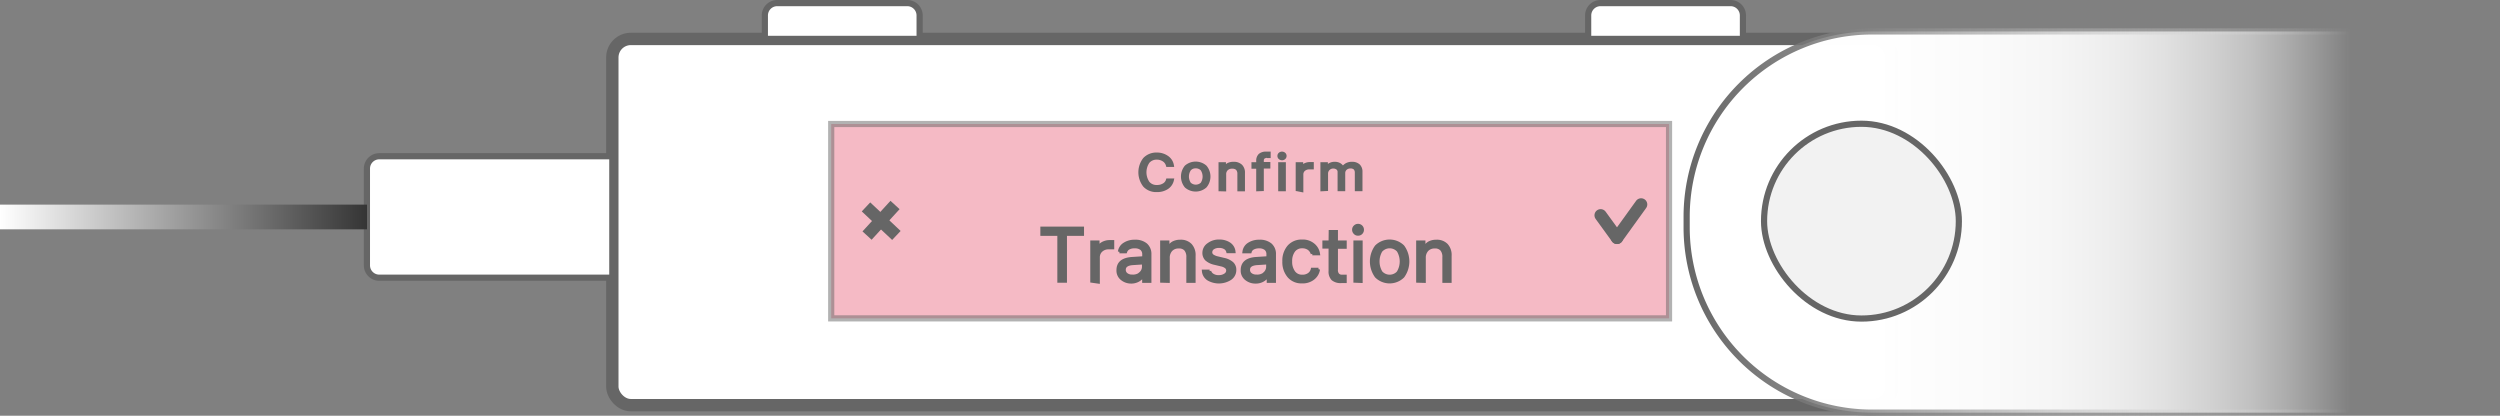 <svg xmlns="http://www.w3.org/2000/svg" xmlns:xlink="http://www.w3.org/1999/xlink" width="404.65" height="67.29" viewBox="0 0 404.65 67.29">
  <rect x="0" y="0" width="404.65" height="67.29" fill="#808080" stroke="none"/>
  <defs>
    <style>
      .cls-1, .cls-2 {
        fill: #fff;
      }

      .cls-1, .cls-10, .cls-2, .cls-4, .cls-5, .cls-6, .cls-7, .cls-8 {
        stroke: #666;
      }

      .cls-1, .cls-10, .cls-2, .cls-3, .cls-4, .cls-5, .cls-6, .cls-7, .cls-9 {
        stroke-miterlimit: 10;
      }

      .cls-1, .cls-7, .cls-8 {
        stroke-width: 2px;
      }

      .cls-3 {
        stroke-width: 4px;
        fill: url(#Blue_Sky);
        stroke: url(#linear-gradient);
      }

      .cls-4 {
        fill: aqua;
        opacity: 0;
      }

      .cls-5 {
        fill: #ec778c;
        opacity: 0.5;
        isolation: isolate;
      }

      .cls-6 {
        fill: #666;
        stroke-width: 0.5px;
      }

      .cls-7, .cls-8 {
        fill: none;
      }

      .cls-8 {
        stroke-linecap: round;
        stroke-linejoin: bevel;
      }

      .cls-9 {
        fill: url(#linear-gradient-2);
        stroke: url(#linear-gradient-3);
      }

      .cls-10 {
        fill: #f2f2f2;
      }
    </style>
    <linearGradient id="Blue_Sky" data-name="Blue Sky" y1="35.12" x2="59.4" y2="35.12" gradientUnits="userSpaceOnUse">
      <stop offset="0" stop-color="#3ddeed"/>
      <stop offset="1" stop-color="#3ddeed" stop-opacity="0"/>
    </linearGradient>
    <linearGradient id="linear-gradient" y1="35.12" x2="59.4" y2="35.12" gradientUnits="userSpaceOnUse">
      <stop offset="0" stop-color="#fff"/>
      <stop offset="1" stop-color="#353535"/>
    </linearGradient>
    <linearGradient id="linear-gradient-2" x1="273" y1="35.94" x2="380.39" y2="35.94" gradientUnits="userSpaceOnUse">
      <stop offset="0" stop-color="#fff"/>
      <stop offset="0.32" stop-color="#fff" stop-opacity="0.99"/>
      <stop offset="0.46" stop-color="#fff" stop-opacity="0.96"/>
      <stop offset="0.56" stop-color="#fff" stop-opacity="0.92"/>
      <stop offset="0.65" stop-color="#fff" stop-opacity="0.85"/>
      <stop offset="0.72" stop-color="#fff" stop-opacity="0.76"/>
      <stop offset="0.79" stop-color="#fff" stop-opacity="0.64"/>
      <stop offset="0.85" stop-color="#fff" stop-opacity="0.51"/>
      <stop offset="0.9" stop-color="#fff" stop-opacity="0.36"/>
      <stop offset="0.95" stop-color="#fff" stop-opacity="0.19"/>
      <stop offset="1" stop-color="#fff" stop-opacity="0"/>
    </linearGradient>
    <linearGradient id="linear-gradient-3" x1="272.5" y1="35.94" x2="380.89" y2="35.94" gradientUnits="userSpaceOnUse">
      <stop offset="0" stop-color="#666"/>
      <stop offset="0.17" stop-color="#767676" stop-opacity="0.9"/>
      <stop offset="0.47" stop-color="#a0a0a0" stop-opacity="0.62"/>
      <stop offset="0.86" stop-color="#e5e5e5" stop-opacity="0.17"/>
      <stop offset="1" stop-color="#fff" stop-opacity="0"/>
    </linearGradient>
  </defs>
  <title>Confirm_TX</title>
  <g id="Layer_1" data-name="Layer 1">
    <rect class="cls-1" x="99.11" y="6.3" width="207.08" height="59.28" rx="3" ry="3"/>
    <path class="cls-2" d="M61.39,25.29H99.11a0,0,0,0,1,0,0V44.95a0,0,0,0,1,0,0H61.39a2,2,0,0,1-2-2V27.29A2,2,0,0,1,61.39,25.29Z"/>
    <line class="cls-3" y1="35.12" x2="59.4" y2="35.12"/>
    <path class="cls-2" d="M125.8.5h21.05a2,2,0,0,1,2,2V6.3a0,0,0,0,1,0,0H123.8a0,0,0,0,1,0,0V2.5A2,2,0,0,1,125.8.5Z"/>
    <path class="cls-2" d="M259.06.5h21.05a2,2,0,0,1,2,2V6.3a0,0,0,0,1,0,0H257.06a0,0,0,0,1,0,0V2.5a2,2,0,0,1,2-2Z"/>
    <polyline class="cls-4" points="404.65 65.58 307.18 65.58 307.18 47.46 404.65 47.46"/>
    <g>
      <rect class="cls-5" x="134.54" y="20.07" width="135.61" height="31.46"/>
      <g>
        <path class="cls-6" d="M270.28,49.2a3.51,3.51,0,0,1,0-4.32,2.66,2.66,0,0,1,2-.79,2.84,2.84,0,0,1,1.67.51,2,2,0,0,1,.84,1.32H274a1.46,1.46,0,0,0-.62-.86,2,2,0,0,0-1.1-.32,1.79,1.79,0,0,0-1.42.62,3,3,0,0,0,0,3.36,1.73,1.73,0,0,0,1.42.62,2,2,0,0,0,1.11-.28,1.3,1.3,0,0,0,.61-.77h.79a2,2,0,0,1-.84,1.24,2.91,2.91,0,0,1-1.67.46A2.59,2.59,0,0,1,270.28,49.2Z" transform="translate(-85.03 -19.15)"/>
        <path class="cls-6" d="M277,49.32a2.52,2.52,0,0,1,0-3.19,2.4,2.4,0,0,1,3.12,0,2.47,2.47,0,0,1,0,3.19A2.37,2.37,0,0,1,277,49.32Zm2.58-.43a2.1,2.1,0,0,0,0-2.33,1.34,1.34,0,0,0-1-.41,1.27,1.27,0,0,0-1,.41,2.07,2.07,0,0,0,0,2.33,1.46,1.46,0,0,0,2,0Z" transform="translate(-85.03 -19.15)"/>
        <path class="cls-6" d="M282.51,49.86V45.65h.7v.67h.07a1.42,1.42,0,0,1,.52-.54,1.87,1.87,0,0,1,.87-.19,1.66,1.66,0,0,1,1.21.4,1.53,1.53,0,0,1,.41,1.15v2.73h-.73V47.32a1.21,1.21,0,0,0-.27-.85,1.19,1.19,0,0,0-.83-.27,1.25,1.25,0,0,0-.88.32,1.14,1.14,0,0,0-.33.87v2.49Z" transform="translate(-85.03 -19.15)"/>
        <path class="cls-6" d="M288.61,49.86V46.21h-.77v-.56h.77v-.47a1.24,1.24,0,0,1,.34-.93,1.49,1.49,0,0,1,1-.31h.5v.54h-.35a.8.8,0,0,0-.58.17.71.71,0,0,0-.18.52v.45h1.06v.56h-1.06v3.65Z" transform="translate(-85.03 -19.15)"/>
        <path class="cls-6" d="M292.17,44.7a.44.44,0,0,1,0-.62s0,0,0,0a.54.54,0,0,1,.36-.14.55.55,0,0,1,.37.14.44.44,0,0,1,0,.62s0,0,0,0a.47.47,0,0,1-.37.14A.54.54,0,0,1,292.17,44.7Zm0,5.16V45.65h.74v4.21Z" transform="translate(-85.03 -19.15)"/>
        <path class="cls-6" d="M295,49.86V45.65h.71v.67h.07a.9.9,0,0,1,.46-.5,1.8,1.8,0,0,1,.82-.19h.37v.69h-.47a1.31,1.31,0,0,0-.87.29,1,1,0,0,0-.35.73V50Z" transform="translate(-85.03 -19.15)"/>
        <path class="cls-6" d="M299,49.86V45.65h.71v.67h.07a1.16,1.16,0,0,1,.49-.54,1.6,1.6,0,0,1,.8-.19,1.49,1.49,0,0,1,.8.2,1.29,1.29,0,0,1,.48.53h.07a1.5,1.5,0,0,1,.56-.53,1.73,1.73,0,0,1,.86-.2,1.53,1.53,0,0,1,1.09.35,1.34,1.34,0,0,1,.38,1v2.91h-.74V47.1a1,1,0,0,0-.24-.7,1,1,0,0,0-.73-.23,1.11,1.11,0,0,0-.78.29.93.93,0,0,0-.3.68v2.71h-.74V47a.73.73,0,0,0-.26-.6,1.1,1.1,0,0,0-.7-.22,1.07,1.07,0,0,0-1.08,1v2.64Z" transform="translate(-85.03 -19.15)"/>
      </g>
      <g>
        <path class="cls-6" d="M257.48,64.66h-1.06V57.08h-2.75v-1h6.57v1h-2.76Z" transform="translate(-85.03 -19.15)"/>
        <path class="cls-6" d="M261.75,64.66V58.32h1v1h.1a1.35,1.35,0,0,1,.64-.77,2.35,2.35,0,0,1,1.13-.29h.51v1h-.66a1.72,1.72,0,0,0-1.2.44,1.47,1.47,0,0,0-.47,1.11v4Z" transform="translate(-85.03 -19.15)"/>
        <path class="cls-6" d="M266.6,64.26a1.68,1.68,0,0,1-.61-1.39c0-1.16.77-1.79,2.33-1.88l1.84-.12v-.55a1.14,1.14,0,0,0-.37-.9,1.66,1.66,0,0,0-1.08-.32,1.92,1.92,0,0,0-1,.21,1.06,1.06,0,0,0-.49.59h-1a1.73,1.73,0,0,1,.8-1.24,3,3,0,0,1,1.71-.46,2.63,2.63,0,0,1,1.79.56,2,2,0,0,1,.63,1.56v4.37h-1v-.94h-.09a2.12,2.12,0,0,1-.82.78,2.3,2.3,0,0,1-1.15.27A2.33,2.33,0,0,1,266.6,64.26Zm3-.84a1.43,1.43,0,0,0,.52-1.14V61.7l-1.72.11c-.93.06-1.4.41-1.4,1a.9.9,0,0,0,.37.76,1.44,1.44,0,0,0,.92.27,1.88,1.88,0,0,0,1.35-.42Z" transform="translate(-85.03 -19.15)"/>
        <path class="cls-6" d="M273.06,64.66V58.32h1v1h.09a1.91,1.91,0,0,1,.71-.83,2.43,2.43,0,0,1,1.21-.29,2.16,2.16,0,0,1,1.65.61,2.4,2.4,0,0,1,.58,1.75v4.13h-1V60.81a1.86,1.86,0,0,0-.37-1.28,1.4,1.4,0,0,0-1.13-.41,1.63,1.63,0,0,0-1.22.48,1.84,1.84,0,0,0-.46,1.32v3.77Z" transform="translate(-85.03 -19.15)"/>
        <path class="cls-6" d="M280.66,58.7a2.73,2.73,0,0,1,1.7-.53,2.86,2.86,0,0,1,1.66.46,1.73,1.73,0,0,1,.74,1.25h-1a1,1,0,0,0-.46-.62,1.8,1.8,0,0,0-.94-.23,1.7,1.7,0,0,0-1,.27A.82.82,0,0,0,281,60a.67.67,0,0,0,.27.54,2.26,2.26,0,0,0,.83.35l1,.24a3,3,0,0,1,1.35.63,1.41,1.41,0,0,1,.44,1.09,1.65,1.65,0,0,1-.74,1.4,3.42,3.42,0,0,1-3.57.06,1.71,1.71,0,0,1-.76-1.27h1a1.07,1.07,0,0,0,.51.65,1.75,1.75,0,0,0,1,.24,1.78,1.78,0,0,0,1-.28.83.83,0,0,0,.42-.72.73.73,0,0,0-.25-.55,1.89,1.89,0,0,0-.76-.35l-1.1-.26a3,3,0,0,1-1.32-.63,1.45,1.45,0,0,1-.42-1.1A1.63,1.63,0,0,1,280.66,58.7Z" transform="translate(-85.03 -19.15)"/>
        <path class="cls-6" d="M286.71,64.26a1.68,1.68,0,0,1-.61-1.39c0-1.16.77-1.79,2.32-1.88l1.84-.12v-.55a1.13,1.13,0,0,0-.36-.9,1.66,1.66,0,0,0-1.08-.32,1.94,1.94,0,0,0-.95.21.93.93,0,0,0-.49.59h-1a1.71,1.71,0,0,1,.79-1.24,3,3,0,0,1,1.71-.46,2.65,2.65,0,0,1,1.8.56,2,2,0,0,1,.63,1.56v4.37h-1v-.94h-.09a2.12,2.12,0,0,1-.82.78,2.3,2.3,0,0,1-1.15.27A2.34,2.34,0,0,1,286.71,64.26Zm3-.84a1.45,1.45,0,0,0,.51-1.14V61.7l-1.71.11c-.94.06-1.4.41-1.4,1a.9.9,0,0,0,.37.76,1.44,1.44,0,0,0,.92.27,1.88,1.88,0,0,0,1.35-.42Z" transform="translate(-85.03 -19.15)"/>
        <path class="cls-6" d="M298.44,60.23h-1a1.6,1.6,0,0,0-.54-.81,1.81,1.81,0,0,0-1.1-.33,1.67,1.67,0,0,0-1.37.64,2.78,2.78,0,0,0-.5,1.72,2.82,2.82,0,0,0,.51,1.76,1.62,1.62,0,0,0,1.36.65,1.77,1.77,0,0,0,1.07-.29,1.36,1.36,0,0,0,.57-.83h1a2.27,2.27,0,0,1-.83,1.45,2.72,2.72,0,0,1-1.84.58,2.66,2.66,0,0,1-2.13-.9,3.54,3.54,0,0,1-.8-2.42,3.47,3.47,0,0,1,.8-2.39,2.75,2.75,0,0,1,2.13-.89,2.66,2.66,0,0,1,1.85.61A2.32,2.32,0,0,1,298.44,60.23Z" transform="translate(-85.03 -19.15)"/>
        <path class="cls-6" d="M300.34,56.63h1v1.69h1.42v.85h-1.42v3.61a1.13,1.13,0,0,0,.23.82.91.91,0,0,0,.72.26h.47v.86h-.6a2,2,0,0,1-1.41-.4,1.74,1.74,0,0,1-.43-1.31V59.14h-1v-.82h1Z" transform="translate(-85.03 -19.15)"/>
        <path class="cls-6" d="M304.34,56.84a.71.71,0,0,1-.21-.5.67.67,0,0,1,.21-.5.71.71,0,0,1,.5-.21.7.7,0,0,1,.71.71.7.7,0,0,1-.2.5.66.66,0,0,1-.51.21A.64.64,0,0,1,304.34,56.84Zm0,7.82V58.32h1V64.7Z" transform="translate(-85.03 -19.15)"/>
        <path class="cls-6" d="M307.8,63.89a4.11,4.11,0,0,1,0-4.84,3.08,3.08,0,0,1,4.31,0,4.11,4.11,0,0,1,0,4.84A3.07,3.07,0,0,1,307.8,63.89Zm3.55-.66a3.42,3.42,0,0,0,0-3.52,1.87,1.87,0,0,0-2.65-.13l-.14.13a3.42,3.42,0,0,0,0,3.52,1.87,1.87,0,0,0,2.63.17Z" transform="translate(-85.03 -19.15)"/>
        <path class="cls-6" d="M314.5,64.66V58.32h1v1h.09a1.91,1.91,0,0,1,.71-.83,2.43,2.43,0,0,1,1.21-.29,2.16,2.16,0,0,1,1.65.61,2.4,2.4,0,0,1,.58,1.75v4.13h-1V60.81a1.86,1.86,0,0,0-.37-1.28,1.4,1.4,0,0,0-1.13-.41,1.63,1.63,0,0,0-1.22.48,1.84,1.84,0,0,0-.46,1.32v3.77Z" transform="translate(-85.03 -19.15)"/>
      </g>
      <g>
        <line class="cls-7" x1="140.17" y1="33.49" x2="145.09" y2="38.11"/>
        <line class="cls-7" x1="144.87" y1="33.18" x2="140.34" y2="38.13"/>
      </g>
      <g>
        <line class="cls-8" x1="259.08" y1="34.85" x2="261.73" y2="38.5"/>
        <line class="cls-8" x1="265.63" y1="33.09" x2="261.73" y2="38.5"/>
      </g>
    </g>
  </g>
  <g id="Layer_3" data-name="Layer 3">
    <g>
      <path class="cls-9" d="M303,5.09h77.39a0,0,0,0,1,0,0v61.7a0,0,0,0,1,0,0H303a30,30,0,0,1-30-30v-1.7a30,30,0,0,1,30-30Z"/>
      <rect class="cls-10" x="285.53" y="20.03" width="31.53" height="31.53" rx="15.77" ry="15.77"/>
    </g>
  </g>
</svg>
